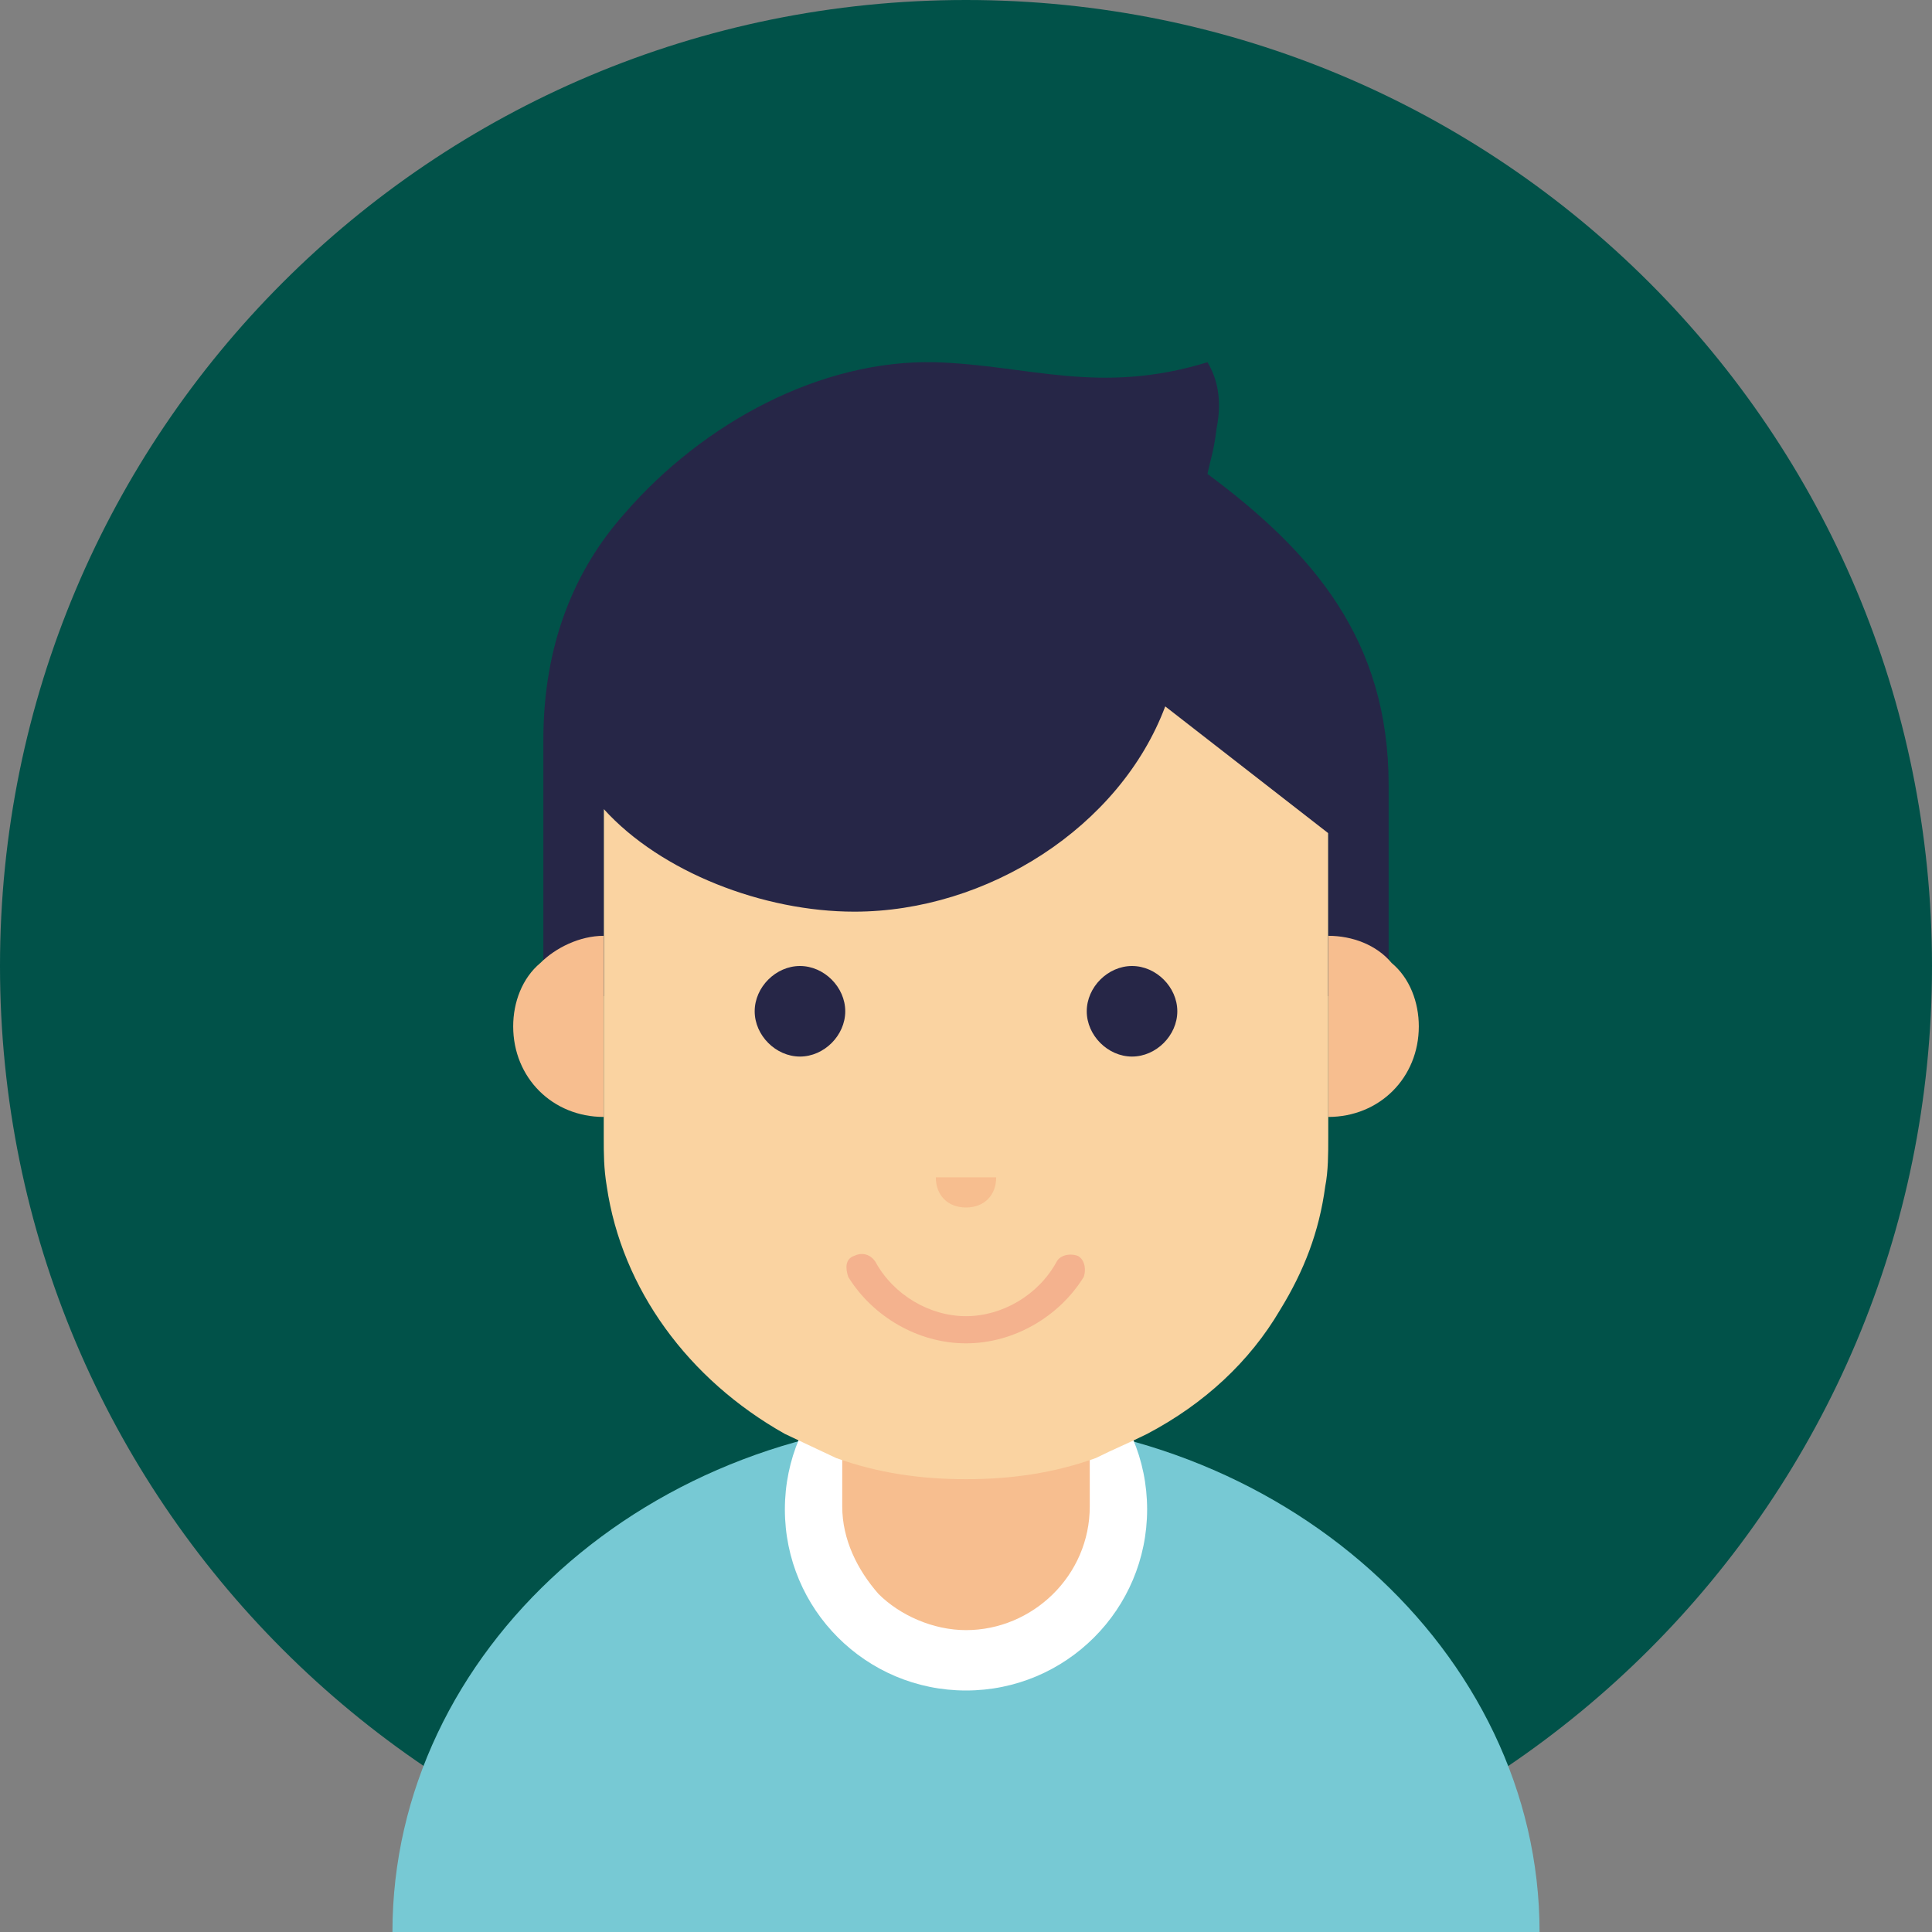 <svg width="64" height="64" viewBox="0 0 64 64" fill="none" xmlns="http://www.w3.org/2000/svg">
<rect x="0" y="0" width="64" height="64" fill="#808080" stroke="none"/>
<path d="M32 0C49.7 0 64 14.3 64 32C64 49.7 49.7 64 32 64C14.3 64 0 49.7 0 32C0 14.3 14.3 0 32 0Z" fill="#015249"/>
<path d="M13 64C13 54.7 21.5 47 32 47C42.4 47 51 54.7 51 64" fill="#77C9D4"/>
<path d="M32 56C35.314 56 38 53.314 38 50C38 46.686 35.314 44 32 44C28.686 44 26 46.686 26 50C26 53.314 28.686 56 32 56Z" fill="white"/>
<path d="M36.1 45.3V49.9C36.1 52.2 34.2 54 32 54C30.9 54 29.8 53.5 29.1 52.8C28.4 52 27.9 51 27.9 49.9V45.3H36.1Z" fill="#F7BE8F"/>
<path d="M36.3 48.3C34.9 48.8 33.5 49 32 49C30.5 49 29.1 48.8 27.7 48.3L26 47.5C22.8 45.7 20.6 42.7 20.1 39.3C20 38.7 20 38.2 20 37.7C20 36.7 20 34.6 20 32.8C20 31.1 20 23 20 23H44C44 23 44 31.1 44 32.8C44 34.6 44 36.6 44 37.7C44 38.2 44 38.8 43.9 39.3C43.7 40.8 43.2 42.1 42.4 43.4C41.4 45.1 39.9 46.5 38 47.5C37.4 47.8 36.9 48 36.3 48.3Z" fill="#FAD3A1"/>
<path d="M26.5 32C27.3 32 28 32.7 28 33.5C28 34.3 27.3 35 26.5 35C25.7 35 25 34.3 25 33.5C25 32.7 25.7 32 26.5 32Z" fill="#262647"/>
<path d="M36 33.5C36 32.7 36.7 32 37.5 32C38.3 32 39 32.7 39 33.5C39 34.3 38.3 35 37.5 35C36.7 35 36 34.3 36 33.5Z" fill="#262647"/>
<path d="M33 39C33 39.6 32.6 40 32 40C31.4 40 31 39.6 31 39H33Z" fill="#F7BE8F"/>
<path d="M32 44.5C30.4 44.5 28.9 43.6 28.1 42.3C28 42 28 41.7 28.3 41.6C28.5 41.5 28.8 41.5 29 41.8C29.6 42.9 30.8 43.6 32 43.6C33.2 43.6 34.4 42.9 35 41.8C35.1 41.6 35.4 41.5 35.7 41.6C35.9 41.7 36 42 35.9 42.3C35.1 43.6 33.6 44.5 32 44.5Z" fill="#F4B28E"/>
<path d="M46 26V33H44V27.6L38.6 23.4C37.1 27.4 32.7 30.2 28.3 30.2C25.3 30.2 21.9 28.9 20 26.8V27.7V33H18V24.5C18 21.4 19 18.9 20.7 17C23.3 14 27.2 11.9 31 12C34.1 12.1 36.4 13.1 40 12C40.3 12.5 40.5 13.2 40.3 14.2C40.2 15 40.1 15.2 40 15.7C43.5 18.3 46 21.2 46 26Z" fill="#262647"/>
<path d="M20 37C18.3 37 17 35.7 17 34C17 33.2 17.3 32.4 17.9 31.9C18.4 31.4 19.2 31 20 31V37Z" fill="#F7BE8F"/>
<path d="M44 37C45.7 37 47 35.7 47 34C47 33.2 46.7 32.4 46.1 31.9C45.6 31.3 44.8 31 44 31V37Z" fill="#F7BE8F"/>
</svg>
